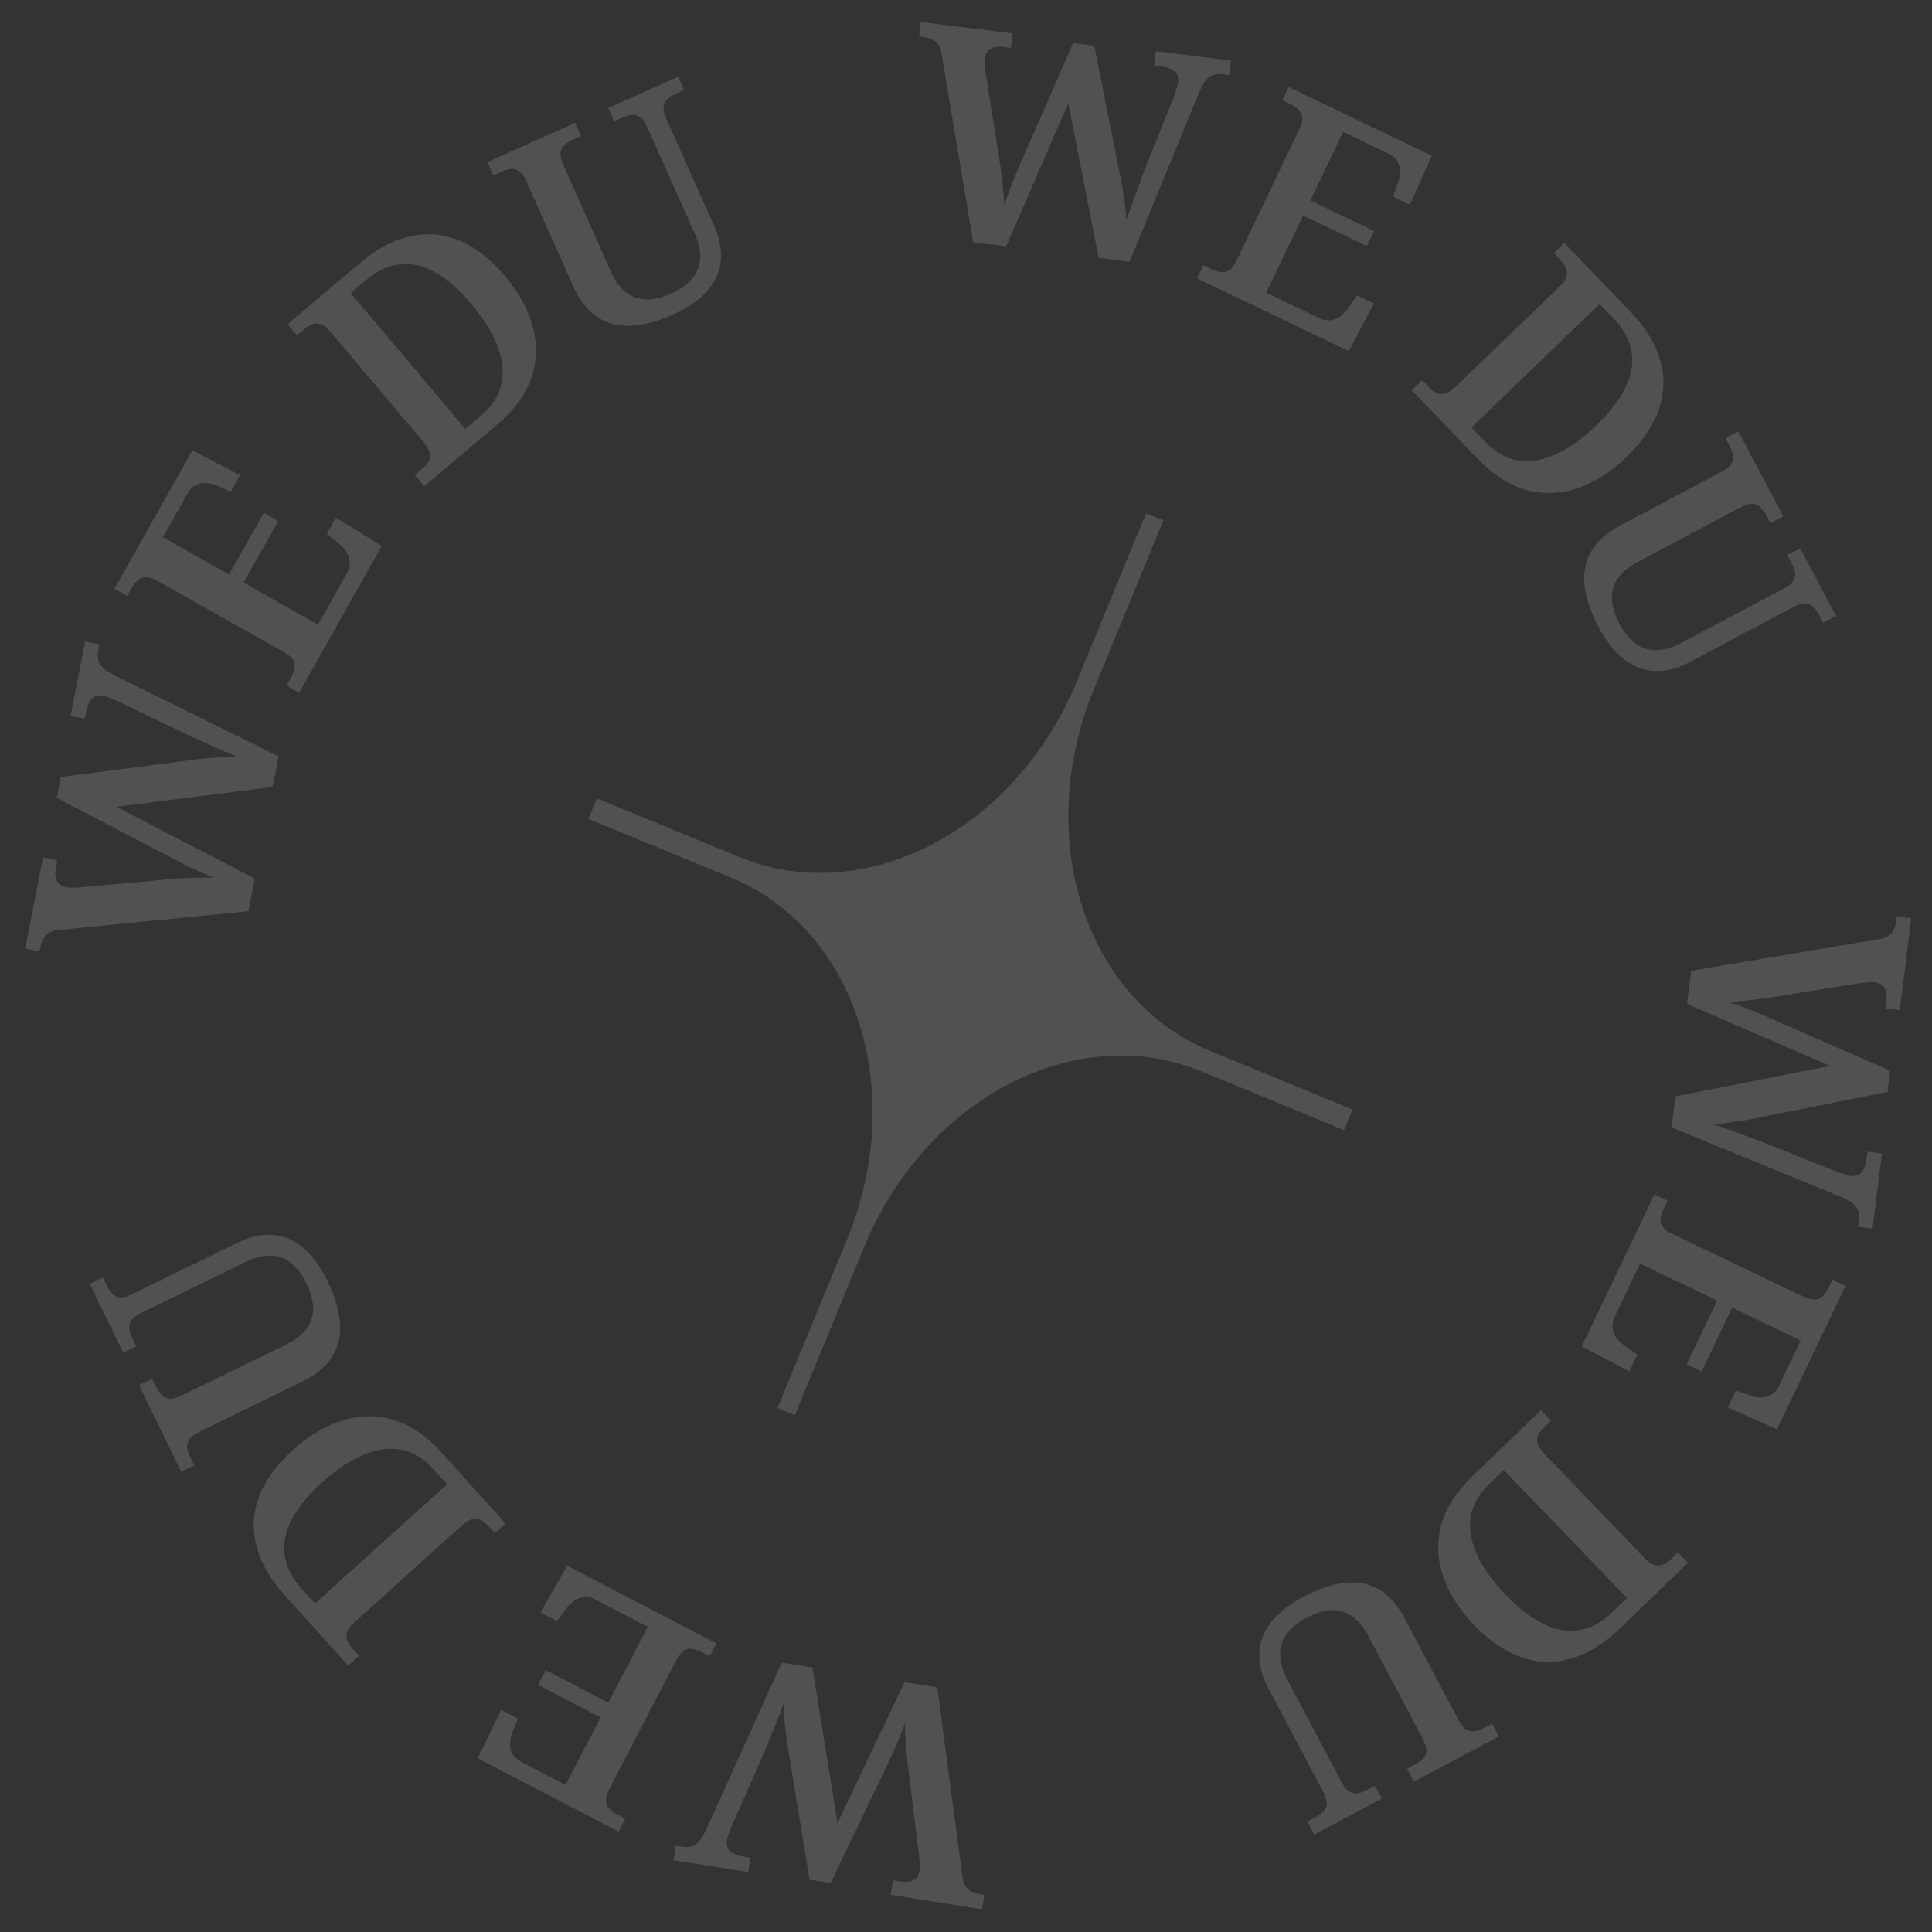 <svg width="590" height="590" viewBox="0 0 590 590" fill="none" xmlns="http://www.w3.org/2000/svg">
<rect x="0" y="0" width="590" height="590" fill="#333333" stroke="none"/>
<g opacity="0.15">
<path d="M573.54 286.836C574.844 286.633 575.86 286.302 576.587 285.844C577.374 285.393 577.939 284.762 578.284 283.952C578.681 283.209 578.955 282.237 579.104 281.037L579.25 279.867L583.658 280.414L580.155 308.5L575.748 307.953L576.006 305.882C576.231 304.082 576.039 302.687 575.432 301.698C574.885 300.715 573.861 300.131 572.362 299.945C572.062 299.908 571.669 299.89 571.182 299.89C570.687 299.95 570.162 300.007 569.608 300.06C569.053 300.113 568.528 300.17 568.034 300.23L543.333 304.202C541.655 304.482 539.886 304.749 538.027 305.006C536.168 305.263 534.347 305.463 532.563 305.608C530.772 305.812 529.175 305.918 527.773 305.927C529.812 306.668 531.851 307.408 533.89 308.149C535.921 308.95 538.005 309.818 540.142 310.754L577.213 326.966L576.405 333.448L538.844 340.942C536.835 341.424 534.838 341.816 532.851 342.117C530.865 342.419 529.036 342.68 527.365 342.899C525.694 343.118 524.247 343.243 523.025 343.274C524.427 343.753 525.975 344.28 527.669 344.856C529.355 345.492 531.102 346.136 532.909 346.787C534.775 347.445 536.638 348.133 538.497 348.852L560.333 357.596C561.03 357.866 561.847 358.15 562.784 358.449C563.773 358.816 564.508 359.029 564.988 359.089C566.547 359.282 567.716 358.94 568.495 358.061C569.274 357.183 569.788 355.754 570.035 353.773L570.293 351.703L574.7 352.25L571.838 375.205L567.43 374.658L567.644 372.948C567.786 371.807 567.729 370.795 567.474 369.91C567.279 369.032 566.709 368.23 565.765 367.504C564.82 366.777 563.392 366.021 561.481 365.235L510.478 344.276L511.657 334.824L558.853 325.509L515.181 306.557L516.438 296.475L573.54 286.836Z" fill="white"/>
<path d="M505.246 364.749L509.252 366.667L508.037 369.203C507.593 370.131 507.298 371.029 507.15 371.897C507.002 372.765 507.165 373.614 507.639 374.444C508.166 375.301 509.166 376.081 510.637 376.786L550.446 395.848C552.081 396.631 553.398 396.96 554.396 396.834C555.367 396.763 556.145 396.398 556.729 395.738C557.367 395.105 557.921 394.297 558.391 393.315L559.605 390.779L563.611 392.697L542.653 436.476L527.662 429.8L530.13 424.645L534.086 426.036C535.446 426.553 536.707 426.788 537.868 426.741C539.003 426.748 540.039 426.473 540.976 425.916C541.913 425.358 542.695 424.425 543.321 423.116L549.902 409.368L528.976 399.348L519.653 418.823L515.075 416.631L524.399 397.156L500.857 385.883L493.14 402.003C492.513 403.313 492.276 404.507 492.429 405.586C492.611 406.746 493.047 407.793 493.739 408.728C494.485 409.689 495.418 410.538 496.538 411.276L500.024 413.649L497.556 418.804L483.035 411.147L505.246 364.749Z" fill="white"/>
<path d="M470.586 430.625L473.666 433.825L471.642 435.777C470.858 436.532 470.246 437.291 469.804 438.053C469.404 438.858 469.323 439.733 469.562 440.679C469.799 441.709 470.525 442.856 471.741 444.118L502.296 475.854C503.47 477.072 504.525 477.776 505.462 477.964C506.44 478.196 507.318 478.105 508.095 477.691C508.872 477.278 509.631 476.714 510.371 476.001L512.395 474.049L515.476 477.248L494.515 497.46C489.814 501.993 484.971 504.984 479.986 506.433C474.999 507.968 469.979 507.897 464.925 506.223C459.871 504.548 454.955 501.23 450.177 496.267C445.608 491.522 442.454 486.546 440.715 481.339C438.932 476.175 438.731 470.996 440.111 465.803C441.491 460.611 444.685 455.601 449.691 450.774L470.586 430.625ZM454.774 453.176C451.596 456.24 449.717 459.563 449.136 463.145C448.554 466.813 449.186 470.652 451.034 474.663C452.838 478.716 455.772 482.854 459.838 487.077C463.904 491.299 467.822 494.279 471.593 496.016C475.362 497.838 478.984 498.417 482.458 497.753C485.93 497.175 489.234 495.375 492.368 492.353L496.874 488.008L459.214 448.894L454.774 453.176Z" fill="white"/>
<path d="M398.012 487.676C402.498 485.295 406.668 483.869 410.523 483.397C414.377 482.925 417.866 483.572 420.989 485.336C424.112 487.1 426.819 490.146 429.11 494.473L445.442 525.324C446.234 526.82 447.054 527.787 447.902 528.227C448.779 528.72 449.648 528.874 450.509 528.691C451.369 528.508 452.254 528.176 453.161 527.694L455.645 526.376L457.723 530.303L431.769 544.076L429.691 540.15L432.174 538.832C433.082 538.35 433.866 537.763 434.525 537.071C435.16 536.46 435.519 535.654 435.604 534.651C435.635 533.676 435.227 532.387 434.378 530.785L417.919 499.693C416.306 496.648 414.486 494.501 412.456 493.252C410.455 492.055 408.307 491.553 406.014 491.743C403.749 491.987 401.388 492.761 398.932 494.065C396.261 495.482 394.259 497.126 392.924 498.998C391.536 500.898 390.868 502.997 390.922 505.295C390.922 507.622 391.601 510.067 392.959 512.631L409.715 544.284C410.507 545.779 411.327 546.747 412.176 547.186C413.052 547.679 413.921 547.834 414.782 547.651C415.643 547.468 416.527 547.136 417.435 546.654L419.918 545.336L421.997 549.262L401.33 560.23L399.251 556.304L401.814 554.943C402.669 554.49 403.426 553.917 404.085 553.225C404.773 552.586 405.133 551.779 405.164 550.805C405.195 549.83 404.787 548.542 403.938 546.939L387.267 515.447C385.4 511.921 384.495 508.467 384.551 505.084C384.635 501.754 385.778 498.616 387.98 495.668C390.182 492.72 393.526 490.056 398.012 487.676Z" fill="white"/>
<path d="M293.868 572.738C294.026 574.049 294.32 575.076 294.753 575.818C295.175 576.621 295.785 577.208 296.582 577.58C297.31 578.002 298.271 578.308 299.465 578.498L300.628 578.683L299.927 583.073L272.001 578.626L272.702 574.237L274.76 574.565C276.55 574.85 277.95 574.705 278.96 574.131C279.96 573.616 280.579 572.613 280.817 571.12C280.865 570.821 280.897 570.428 280.914 569.941C280.871 569.444 280.833 568.917 280.799 568.361C280.766 567.804 280.727 567.278 280.684 566.781L277.583 541.944C277.363 540.255 277.157 538.477 276.966 536.61C276.775 534.742 276.638 532.913 276.557 531.125C276.416 529.326 276.365 527.726 276.406 526.324C275.594 528.338 274.783 530.352 273.972 532.367C273.101 534.371 272.161 536.426 271.152 538.532L253.662 575.064L247.217 574.038L241.049 536.219C240.638 534.194 240.317 532.183 240.085 530.187C239.853 528.19 239.657 526.352 239.497 524.673C239.336 522.994 239.262 521.543 239.274 520.32C238.747 521.706 238.166 523.236 237.531 524.911C236.837 526.577 236.133 528.302 235.42 530.087C234.697 531.931 233.944 533.771 233.162 535.606L223.663 557.151C223.37 557.84 223.058 558.647 222.726 559.574C222.325 560.552 222.087 561.279 222.01 561.757C221.762 563.31 222.063 564.491 222.913 565.3C223.763 566.108 225.172 566.67 227.142 566.983L229.2 567.311L228.499 571.701L205.675 568.067L206.376 563.677L208.076 563.948C209.21 564.128 210.223 564.106 211.116 563.881C211.999 563.715 212.82 563.172 213.579 562.252C214.338 561.331 215.143 559.929 215.995 558.043L238.713 507.738L248.111 509.234L255.76 556.75L276.217 513.709L286.242 515.305L293.868 572.738Z" fill="white"/>
<path d="M218.787 501.865L216.736 505.808L214.243 504.512C213.332 504.038 212.445 503.713 211.583 503.537C210.721 503.361 209.868 503.497 209.022 503.943C208.149 504.443 207.336 505.418 206.583 506.867L186.198 546.065C185.36 547.675 184.988 548.981 185.079 549.983C185.118 550.957 185.456 551.747 186.095 552.352C186.706 553.011 187.493 553.591 188.458 554.093L190.951 555.39L188.9 559.334L145.885 536.954L153.06 522.177L158.125 524.812L156.601 528.724C156.039 530.067 155.762 531.321 155.77 532.484C155.724 533.619 155.964 534.664 156.489 535.619C157.014 536.574 157.919 537.386 159.206 538.055L172.713 545.083L183.429 524.478L164.293 514.522L166.637 510.015L185.773 519.97L197.828 496.789L181.989 488.549C180.703 487.879 179.518 487.604 178.435 487.722C177.27 487.866 176.21 488.269 175.253 488.93C174.268 489.645 173.388 490.551 172.614 491.648L170.125 495.057L165.06 492.422L173.199 478.146L218.787 501.865Z" fill="white"/>
<path d="M154.39 465.244L151.091 468.223L149.209 466.136C148.481 465.328 147.744 464.691 146.998 464.224C146.207 463.799 145.335 463.69 144.383 463.898C143.346 464.102 142.176 464.792 140.875 465.967L108.156 495.511C106.899 496.645 106.161 497.678 105.942 498.609C105.678 499.58 105.739 500.461 106.126 501.252C106.513 502.042 107.051 502.819 107.739 503.582L109.62 505.669L106.322 508.648L86.838 487.036C82.468 482.188 79.642 477.248 78.362 472.216C76.997 467.179 77.235 462.16 79.077 457.159C80.918 452.158 84.398 447.347 89.514 442.727C94.406 438.31 99.481 435.314 104.74 433.742C109.958 432.124 115.137 432.089 120.277 433.636C125.416 435.183 130.313 438.538 134.967 443.699L154.39 465.244ZM132.397 448.706C129.443 445.43 126.187 443.444 122.629 442.748C118.986 442.048 115.13 442.558 111.062 444.277C106.954 445.951 102.723 448.754 98.369 452.685C94.016 456.616 90.909 460.439 89.048 464.155C87.102 467.867 86.402 471.47 86.948 474.967C87.41 478.459 89.097 481.82 92.01 485.052L96.199 489.698L136.525 453.285L132.397 448.706Z" fill="white"/>
<path d="M99.966 391.133C102.189 395.698 103.471 399.916 103.809 403.786C104.148 407.657 103.383 411.125 101.514 414.191C99.645 417.256 96.51 419.863 92.11 422.012L60.738 437.333C59.217 438.076 58.222 438.864 57.754 439.698C57.232 440.558 57.048 441.422 57.201 442.289C57.354 443.156 57.656 444.051 58.106 444.975L59.337 447.502L55.344 449.452L42.479 423.041L46.472 421.091L47.703 423.618C48.153 424.542 48.712 425.345 49.381 426.028C49.969 426.682 50.762 427.068 51.761 427.186C52.733 427.249 54.034 426.883 55.664 426.087L87.28 410.648C90.377 409.135 92.584 407.385 93.901 405.396C95.165 403.434 95.74 401.303 95.629 399.003C95.463 396.729 94.771 394.342 93.553 391.843C92.23 389.125 90.656 387.069 88.833 385.672C86.983 384.221 84.909 383.484 82.612 383.462C80.289 383.386 77.823 383.985 75.216 385.258L43.029 400.977C41.508 401.719 40.514 402.508 40.046 403.342C39.523 404.202 39.339 405.066 39.492 405.933C39.645 406.8 39.947 407.695 40.397 408.619L41.628 411.146L37.635 413.096L27.391 392.065L31.384 390.115L32.654 392.723C33.078 393.593 33.624 394.369 34.293 395.051C34.907 395.76 35.7 396.147 36.673 396.21C37.645 396.273 38.946 395.907 40.576 395.111L72.6 379.472C76.185 377.722 79.666 376.93 83.042 377.097C86.365 377.291 89.46 378.538 92.328 380.837C95.197 383.136 97.742 386.568 99.966 391.133Z" fill="white"/>
<path d="M18.24 283.966C16.925 284.08 15.889 284.341 15.132 284.748C14.316 285.144 13.709 285.734 13.31 286.519C12.863 287.233 12.524 288.184 12.292 289.371L12.066 290.529L7.707 289.681L13.123 261.899L17.482 262.747L17.083 264.795C16.735 266.576 16.831 267.981 17.369 269.01C17.848 270.027 18.829 270.68 20.312 270.968C20.608 271.026 21 271.071 21.486 271.104C21.983 271.078 22.511 271.057 23.067 271.042C23.624 271.027 24.152 271.007 24.649 270.98L49.562 268.71C51.256 268.546 53.039 268.4 54.911 268.271C56.783 268.143 58.614 268.067 60.403 268.046C62.204 267.965 63.804 267.968 65.203 268.055C63.22 267.177 61.236 266.298 59.253 265.419C57.281 264.481 55.262 263.472 53.194 262.392L17.321 243.677L18.57 237.266L56.555 232.362C58.592 232.019 60.611 231.765 62.613 231.6C64.615 231.435 66.458 231.3 68.14 231.196C69.822 231.092 71.274 231.067 72.495 231.119C71.129 230.546 69.621 229.913 67.971 229.223C66.332 228.472 64.633 227.711 62.876 226.938C61.059 226.153 59.248 225.338 57.442 224.494L36.257 214.274C35.58 213.957 34.784 213.618 33.87 213.255C32.908 212.821 32.19 212.558 31.715 212.466C30.173 212.166 28.983 212.428 28.146 213.251C27.308 214.073 26.698 215.464 26.317 217.423L25.917 219.471L21.558 218.623L25.984 195.917L30.343 196.765L30.014 198.457C29.794 199.585 29.781 200.599 29.975 201.499C30.109 202.388 30.623 203.227 31.515 204.017C32.408 204.807 33.781 205.659 35.634 206.574L85.081 230.98L83.258 240.329L35.537 246.389L77.808 268.289L75.864 278.262L18.24 283.966Z" fill="white"/>
<path d="M91.349 211.541L87.48 209.362L88.859 206.911C89.363 206.015 89.717 205.139 89.922 204.282C90.127 203.426 90.02 202.568 89.603 201.708C89.133 200.818 88.187 199.974 86.765 199.173L48.304 177.518C46.725 176.629 45.433 176.214 44.429 176.273C43.455 176.28 42.655 176.593 42.029 177.212C41.35 177.802 40.744 178.571 40.21 179.52L38.831 181.971L34.961 179.792L58.764 137.493L73.28 145.146L70.478 150.127L66.622 148.477C65.299 147.871 64.057 147.553 62.895 147.524C61.763 147.441 60.711 147.647 59.739 148.141C58.768 148.636 57.926 149.515 57.214 150.78L49.74 164.063L69.958 175.446L80.546 156.629L84.969 159.119L74.38 177.936L97.125 190.743L105.89 175.167C106.601 173.902 106.917 172.726 106.835 171.639C106.73 170.469 106.364 169.395 105.736 168.417C105.055 167.409 104.18 166.5 103.111 165.69L99.789 163.091L102.592 158.11L116.575 166.711L91.349 211.541Z" fill="white"/>
<path d="M129.552 148.482L126.688 145.087L128.835 143.272C129.667 142.569 130.328 141.852 130.818 141.121C131.27 140.344 131.408 139.476 131.232 138.517C131.063 137.473 130.413 136.281 129.283 134.941L100.875 101.268C99.784 99.974 98.777 99.203 97.855 98.954C96.893 98.659 96.011 98.692 95.209 99.053C94.406 99.415 93.613 99.928 92.828 100.591L90.68 102.406L87.816 99.011L110.054 80.218C115.042 76.002 120.071 73.335 125.14 72.217C130.216 71.013 135.22 71.412 140.154 73.415C145.087 75.417 149.775 79.052 154.217 84.317C158.465 89.352 161.286 94.525 162.68 99.835C164.12 105.105 163.982 110.286 162.264 115.378C160.547 120.469 157.032 125.259 151.721 129.747L129.552 148.482ZM146.807 127.016C150.178 124.167 152.271 120.974 153.085 117.438C153.906 113.816 153.527 109.944 151.946 105.82C150.412 101.657 147.755 97.335 143.975 92.854C140.195 88.374 136.48 85.143 132.832 83.163C129.19 81.097 125.614 80.281 122.104 80.716C118.601 81.065 115.187 82.645 111.862 85.455L107.082 89.495L142.096 130.998L146.807 127.016Z" fill="white"/>
<path d="M205.517 96.054C200.882 98.127 196.625 99.269 192.748 99.48C188.87 99.691 185.433 98.811 182.436 96.841C179.439 94.87 176.943 91.649 174.949 87.177L160.729 55.294C160.04 53.748 159.287 52.727 158.47 52.232C157.629 51.681 156.773 51.468 155.901 51.593C155.03 51.717 154.126 51.99 153.188 52.409L150.621 53.557L148.812 49.499L175.632 37.505L177.442 41.562L174.876 42.71C173.938 43.13 173.116 43.662 172.411 44.309C171.737 44.875 171.324 45.656 171.172 46.651C171.076 47.621 171.396 48.934 172.135 50.591L186.465 82.722C187.869 85.869 189.541 88.134 191.482 89.517C193.398 90.846 195.507 91.492 197.807 91.456C200.084 91.365 202.491 90.752 205.03 89.617C207.789 88.383 209.897 86.877 211.355 85.1C212.868 83.297 213.675 81.248 213.776 78.951C213.932 76.63 213.419 74.144 212.238 71.494L197.649 38.783C196.959 37.237 196.206 36.217 195.39 35.721C194.548 35.17 193.692 34.957 192.821 35.082C191.95 35.207 191.045 35.479 190.107 35.898L187.541 37.046L185.731 32.988L207.088 23.437L208.898 27.495L206.249 28.679C205.366 29.074 204.572 29.595 203.867 30.241C203.138 30.832 202.725 31.613 202.628 32.583C202.532 33.553 202.852 34.867 203.591 36.523L218.106 69.068C219.731 72.712 220.402 76.22 220.118 79.591C219.81 82.908 218.459 85.962 216.063 88.755C213.668 91.548 210.153 93.981 205.517 96.054Z" fill="white"/>
<path d="M287.603 16.843C287.4 15.538 287.07 14.522 286.613 13.795C286.163 13.008 285.533 12.442 284.723 12.098C283.981 11.701 283.011 11.428 281.811 11.279L280.642 11.134L281.192 6.723L309.255 10.207L308.705 14.618L306.637 14.361C304.838 14.138 303.444 14.331 302.454 14.939C301.472 15.488 300.888 16.512 300.701 18.012C300.664 18.312 300.645 18.706 300.645 19.194C300.705 19.689 300.761 20.214 300.814 20.769C300.867 21.324 300.923 21.849 300.983 22.344L304.934 47.059C305.212 48.739 305.478 50.509 305.734 52.369C305.989 54.229 306.188 56.051 306.331 57.837C306.533 59.629 306.639 61.227 306.646 62.629C307.388 60.588 308.13 58.547 308.871 56.507C309.673 54.473 310.542 52.387 311.478 50.248L327.706 13.138L334.182 13.942L341.644 51.526C342.124 53.535 342.514 55.534 342.814 57.522C343.114 59.509 343.373 61.339 343.591 63.011C343.809 64.684 343.933 66.132 343.963 67.354C344.442 65.951 344.971 64.402 345.547 62.706C346.184 61.018 346.828 59.269 347.48 57.461C348.139 55.593 348.829 53.728 349.548 51.867L358.302 30.009C358.571 29.311 358.856 28.494 359.156 27.556C359.523 26.565 359.736 25.83 359.796 25.35C359.991 23.79 359.649 22.62 358.772 21.84C357.895 21.061 356.467 20.549 354.488 20.303L352.42 20.046L352.97 15.635L375.906 18.483L375.356 22.894L373.647 22.682C372.508 22.54 371.496 22.598 370.611 22.853C369.734 23.049 368.933 23.62 368.206 24.566C367.479 25.512 366.722 26.941 365.935 28.855L344.955 79.91L335.511 78.737L326.237 31.513L307.267 75.23L297.193 73.979L287.603 16.843Z" fill="white"/>
<path d="M365.559 85.015L367.478 81.005L370.012 82.218C370.939 82.662 371.836 82.957 372.703 83.105C373.57 83.252 374.419 83.088 375.249 82.614C376.105 82.085 376.886 81.084 377.591 79.611L396.668 39.76C397.451 38.123 397.781 36.805 397.656 35.807C397.586 34.834 397.221 34.056 396.563 33.473C395.93 32.834 395.124 32.281 394.143 31.811L391.609 30.597L393.528 26.588L437.261 47.529L430.579 62.536L425.429 60.07L426.823 56.11C427.34 54.749 427.576 53.487 427.529 52.325C427.537 51.188 427.263 50.152 426.707 49.215C426.151 48.278 425.219 47.496 423.911 46.87L410.178 40.294L400.15 61.243L419.605 70.558L417.411 75.141L397.956 65.825L386.674 89.392L402.778 97.103C404.085 97.73 405.279 97.966 406.357 97.812C407.516 97.629 408.563 97.192 409.498 96.499C410.458 95.752 411.307 94.817 412.046 93.695L414.42 90.205L419.569 92.671L411.907 107.209L365.559 85.015Z" fill="white"/>
<path d="M431.12 119.192L434.319 116.107L436.268 118.131C437.023 118.915 437.78 119.527 438.541 119.969C439.346 120.369 440.22 120.449 441.165 120.209C442.195 119.971 443.341 119.244 444.604 118.027L476.338 87.426C477.557 86.251 478.261 85.194 478.449 84.257C478.682 83.278 478.591 82.399 478.179 81.622C477.766 80.844 477.203 80.086 476.491 79.346L474.542 77.321L477.741 74.236L497.923 95.197C502.45 99.898 505.435 104.743 506.879 109.731C508.409 114.72 508.335 119.744 506.658 124.803C504.982 129.861 501.662 134.784 496.699 139.569C491.954 144.144 486.98 147.304 481.776 149.048C476.613 150.836 471.438 151.041 466.25 149.664C461.062 148.286 456.058 145.094 451.238 140.088L431.12 119.192ZM453.642 134.999C456.702 138.177 460.021 140.055 463.6 140.634C467.265 141.214 471.102 140.578 475.111 138.726C479.163 136.918 483.3 133.979 487.522 129.907C491.745 125.835 494.725 121.912 496.463 118.137C498.287 114.364 498.868 110.739 498.208 107.263C497.632 103.788 495.836 100.484 492.818 97.349L488.48 92.844L449.367 130.559L453.642 134.999Z" fill="white"/>
<path d="M488.195 191.475C485.82 186.988 484.397 182.816 483.929 178.959C483.46 175.101 484.109 171.61 485.874 168.483C487.639 165.357 490.684 162.646 495.01 160.35L525.85 143.983C527.346 143.19 528.313 142.368 528.753 141.519C529.246 140.642 529.401 139.772 529.219 138.911C529.037 138.05 528.705 137.165 528.224 136.257L526.909 133.773L530.834 131.69L544.579 157.653L540.654 159.736L539.339 157.252C538.858 156.343 538.272 155.56 537.581 154.9C536.971 154.265 536.165 153.906 535.163 153.822C534.189 153.791 532.901 154.201 531.299 155.051L500.219 171.546C497.175 173.161 495.028 174.985 493.777 177.017C492.581 179.02 492.077 181.17 492.266 183.464C492.508 185.731 493.279 188.093 494.58 190.55C495.994 193.221 497.636 195.224 499.506 196.559C501.403 197.947 503.5 198.613 505.797 198.558C508.122 198.556 510.566 197.875 513.129 196.514L544.771 179.722C546.266 178.929 547.233 178.108 547.673 177.258C548.166 176.381 548.322 175.511 548.139 174.65C547.957 173.789 547.625 172.904 547.145 171.996L545.829 169.512L549.755 167.429L560.7 188.103L556.774 190.186L555.417 187.622C554.964 186.767 554.393 186.01 553.701 185.35C553.063 184.662 552.258 184.303 551.284 184.272C550.31 184.242 549.022 184.652 547.42 185.502L515.939 202.208C512.414 204.079 508.961 204.987 505.581 204.934C502.254 204.852 499.119 203.71 496.175 201.509C493.231 199.307 490.571 195.963 488.195 191.475Z" fill="white"/>
<path d="M413.032 338.839L369.507 320.914C331.289 305.174 315.417 255.719 334.057 210.459L355.285 158.915L349.991 156.734L328.762 208.279C310.122 253.539 264.026 277.472 225.808 261.732L182.283 243.807L179.701 250.077L223.226 268.002C261.444 283.742 277.316 333.196 258.676 378.456L237.441 430.016L242.736 432.196L263.97 380.637C282.61 335.377 328.707 311.444 366.925 327.184L410.449 345.109L413.032 338.839Z" fill="white"/>
</g>
</svg>
